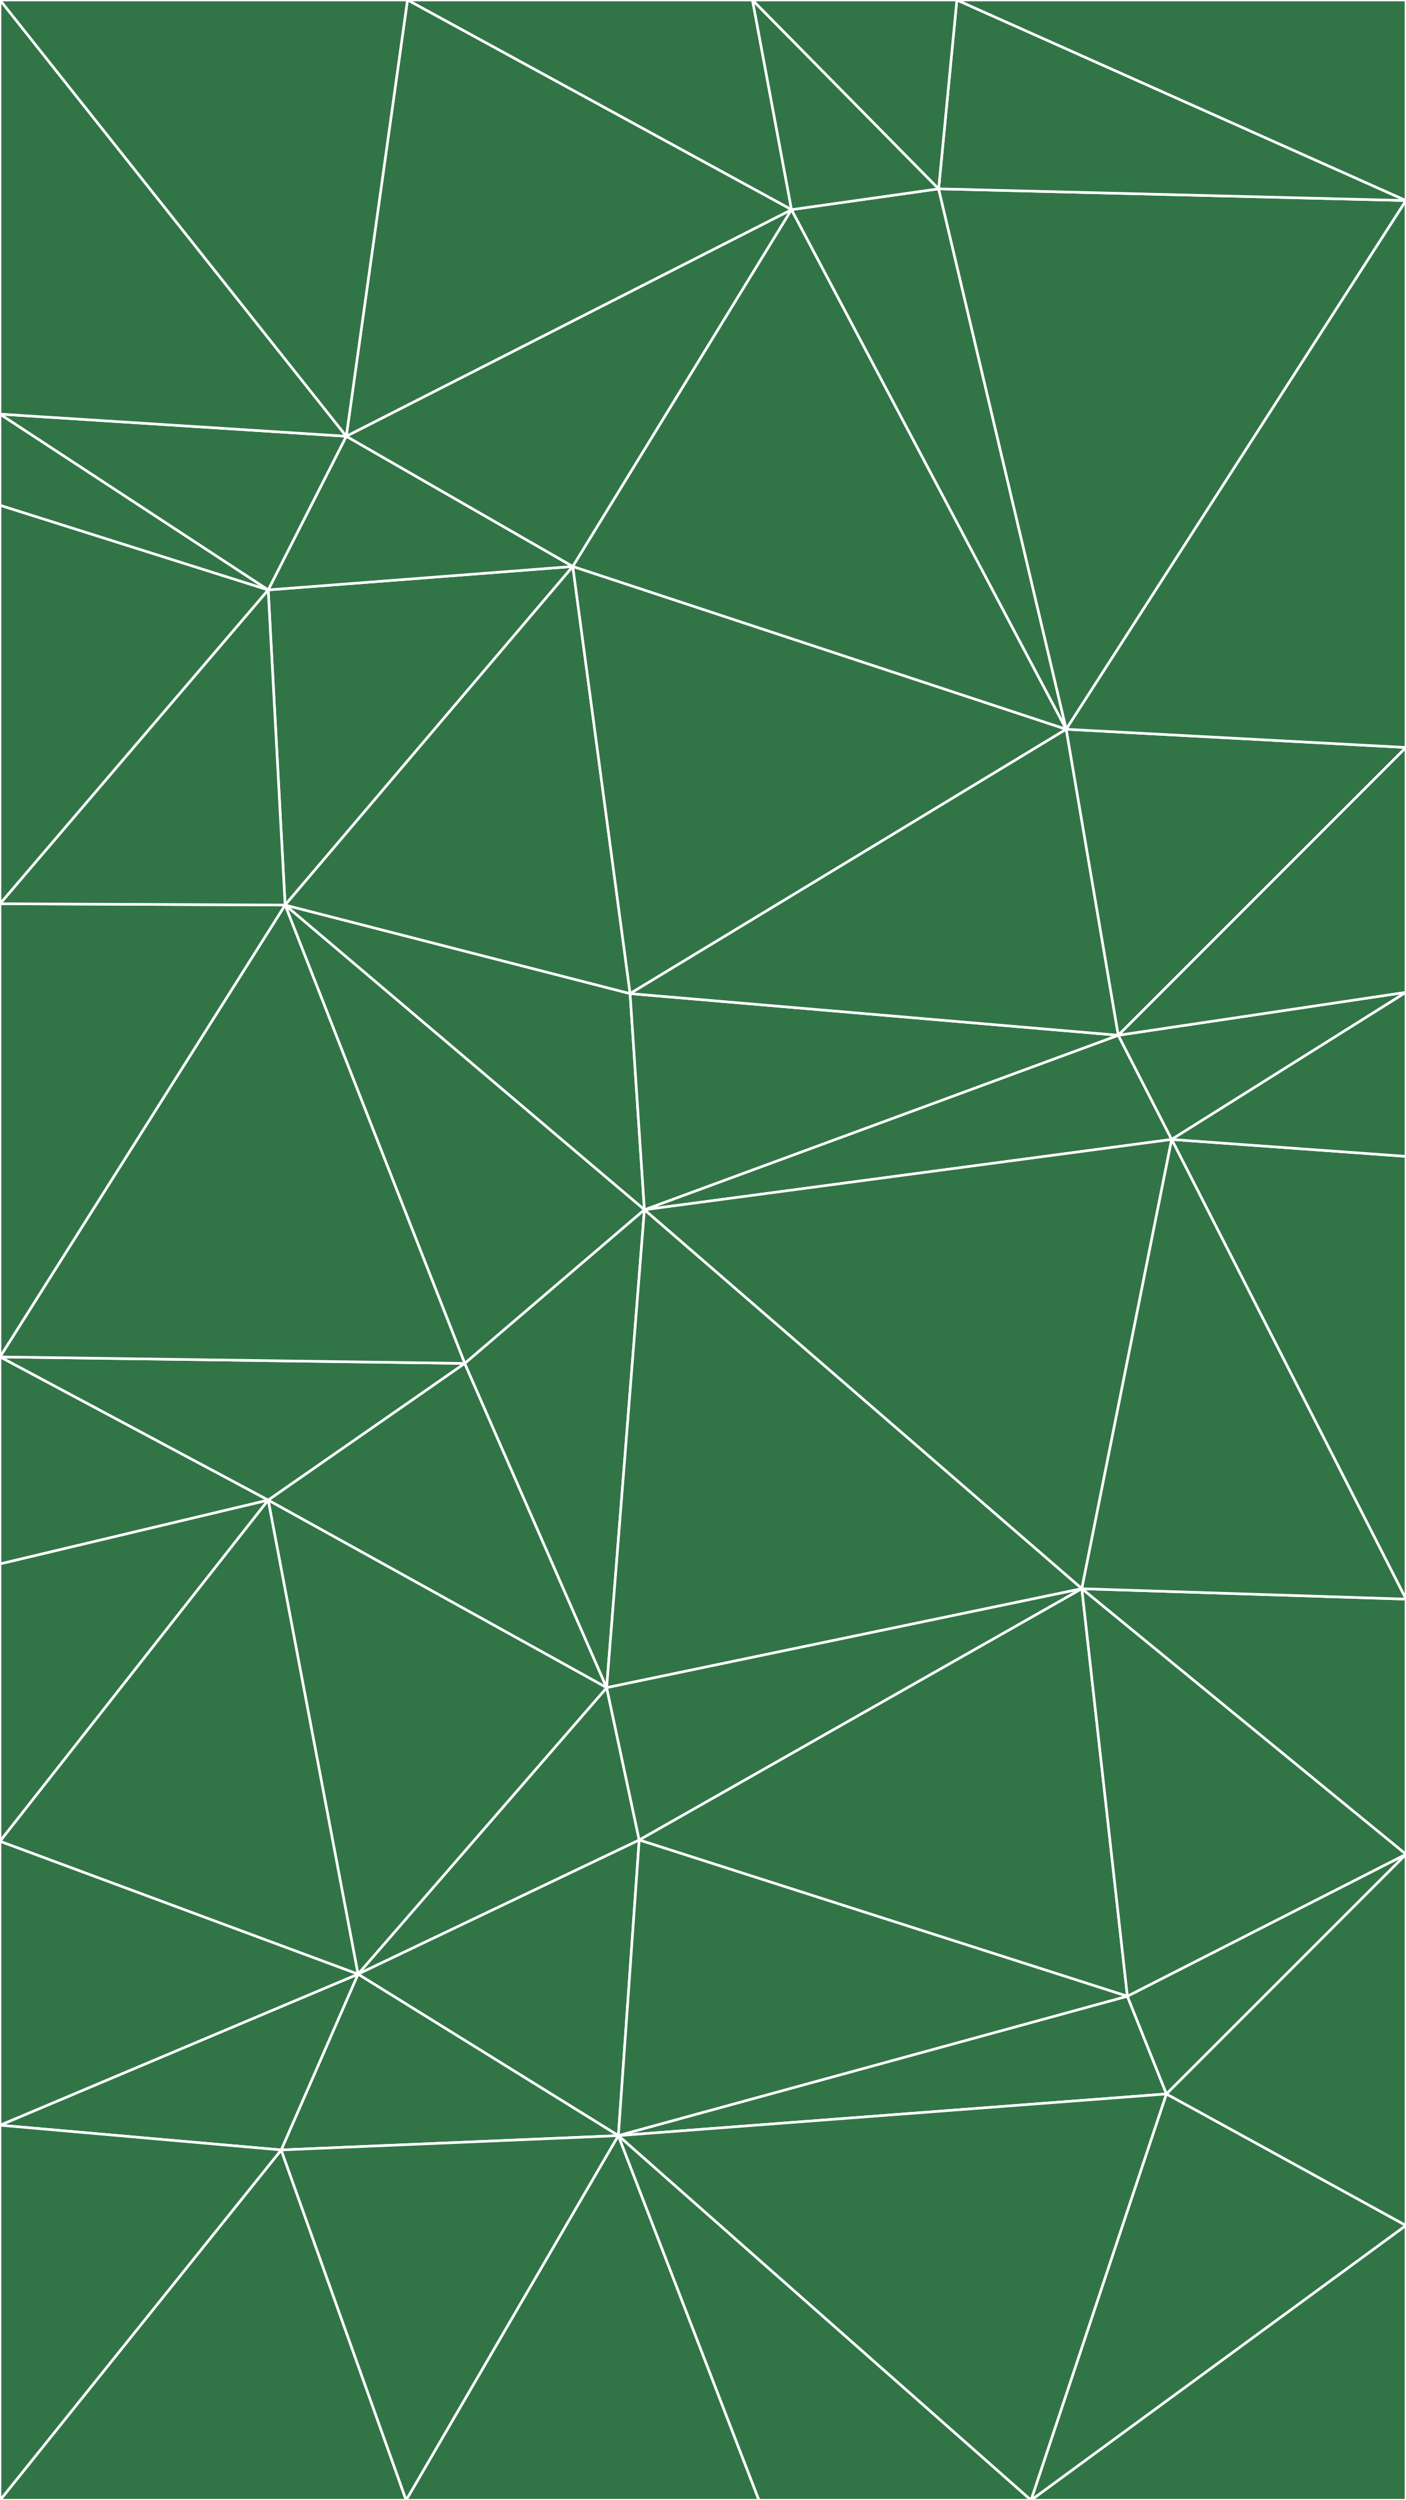 <svg id="visual" viewBox="0 0 1080 1920" width="1080" height="1920" xmlns="http://www.w3.org/2000/svg" xmlns:xlink="http://www.w3.org/1999/xlink" version="1.1"><rect x="0" y="0" width="1080" height="1920" fill="#333333" stroke="none"/><g stroke-width="2" stroke-linejoin="bevel"><path d="M495 929L484 763L219 695Z" fill="#317546" stroke="#FFFFFF"></path><path d="M219 695L357 1047L495 929Z" fill="#317546" stroke="#FFFFFF"></path><path d="M0 1042L206 1152L357 1047Z" fill="#317546" stroke="#FFFFFF"></path><path d="M219 695L0 1042L357 1047Z" fill="#317546" stroke="#FFFFFF"></path><path d="M0 694L0 1042L219 695Z" fill="#317546" stroke="#FFFFFF"></path><path d="M440 435L206 453L219 695Z" fill="#317546" stroke="#FFFFFF"></path><path d="M219 695L206 453L0 694Z" fill="#317546" stroke="#FFFFFF"></path><path d="M484 763L440 435L219 695Z" fill="#317546" stroke="#FFFFFF"></path><path d="M206 1152L466 1296L357 1047Z" fill="#317546" stroke="#FFFFFF"></path><path d="M357 1047L466 1296L495 929Z" fill="#317546" stroke="#FFFFFF"></path><path d="M491 1413L466 1296L275 1516Z" fill="#317546" stroke="#FFFFFF"></path><path d="M0 1042L0 1201L206 1152Z" fill="#317546" stroke="#FFFFFF"></path><path d="M440 435L266 335L206 453Z" fill="#317546" stroke="#FFFFFF"></path><path d="M206 453L0 388L0 694Z" fill="#317546" stroke="#FFFFFF"></path><path d="M900 875L859 795L495 929Z" fill="#317546" stroke="#FFFFFF"></path><path d="M495 929L859 795L484 763Z" fill="#317546" stroke="#FFFFFF"></path><path d="M484 763L819 560L440 435Z" fill="#317546" stroke="#FFFFFF"></path><path d="M0 318L0 388L206 453Z" fill="#317546" stroke="#FFFFFF"></path><path d="M831 1220L900 875L495 929Z" fill="#317546" stroke="#FFFFFF"></path><path d="M275 1516L466 1296L206 1152Z" fill="#317546" stroke="#FFFFFF"></path><path d="M466 1296L831 1220L495 929Z" fill="#317546" stroke="#FFFFFF"></path><path d="M859 795L819 560L484 763Z" fill="#317546" stroke="#FFFFFF"></path><path d="M440 435L608 161L266 335Z" fill="#317546" stroke="#FFFFFF"></path><path d="M1080 574L819 560L859 795Z" fill="#317546" stroke="#FFFFFF"></path><path d="M266 335L0 318L206 453Z" fill="#317546" stroke="#FFFFFF"></path><path d="M491 1413L831 1220L466 1296Z" fill="#317546" stroke="#FFFFFF"></path><path d="M0 1201L0 1414L206 1152Z" fill="#317546" stroke="#FFFFFF"></path><path d="M0 1414L275 1516L206 1152Z" fill="#317546" stroke="#FFFFFF"></path><path d="M819 560L608 161L440 435Z" fill="#317546" stroke="#FFFFFF"></path><path d="M266 335L0 0L0 318Z" fill="#317546" stroke="#FFFFFF"></path><path d="M1080 1228L1080 888L900 875Z" fill="#317546" stroke="#FFFFFF"></path><path d="M900 875L1080 762L859 795Z" fill="#317546" stroke="#FFFFFF"></path><path d="M819 560L721 145L608 161Z" fill="#317546" stroke="#FFFFFF"></path><path d="M1080 888L1080 762L900 875Z" fill="#317546" stroke="#FFFFFF"></path><path d="M491 1413L866 1533L831 1220Z" fill="#317546" stroke="#FFFFFF"></path><path d="M275 1516L475 1640L491 1413Z" fill="#317546" stroke="#FFFFFF"></path><path d="M216 1651L475 1640L275 1516Z" fill="#317546" stroke="#FFFFFF"></path><path d="M0 1632L216 1651L275 1516Z" fill="#317546" stroke="#FFFFFF"></path><path d="M1080 762L1080 574L859 795Z" fill="#317546" stroke="#FFFFFF"></path><path d="M1080 154L721 145L819 560Z" fill="#317546" stroke="#FFFFFF"></path><path d="M0 1414L0 1632L275 1516Z" fill="#317546" stroke="#FFFFFF"></path><path d="M1080 1424L1080 1228L831 1220Z" fill="#317546" stroke="#FFFFFF"></path><path d="M831 1220L1080 1228L900 875Z" fill="#317546" stroke="#FFFFFF"></path><path d="M578 0L313 0L608 161Z" fill="#317546" stroke="#FFFFFF"></path><path d="M608 161L313 0L266 335Z" fill="#317546" stroke="#FFFFFF"></path><path d="M475 1640L866 1533L491 1413Z" fill="#317546" stroke="#FFFFFF"></path><path d="M721 145L578 0L608 161Z" fill="#317546" stroke="#FFFFFF"></path><path d="M313 0L0 0L266 335Z" fill="#317546" stroke="#FFFFFF"></path><path d="M475 1640L896 1608L866 1533Z" fill="#317546" stroke="#FFFFFF"></path><path d="M866 1533L1080 1424L831 1220Z" fill="#317546" stroke="#FFFFFF"></path><path d="M896 1608L1080 1424L866 1533Z" fill="#317546" stroke="#FFFFFF"></path><path d="M1080 154L735 0L721 145Z" fill="#317546" stroke="#FFFFFF"></path><path d="M721 145L735 0L578 0Z" fill="#317546" stroke="#FFFFFF"></path><path d="M1080 574L1080 154L819 560Z" fill="#317546" stroke="#FFFFFF"></path><path d="M0 1920L312 1920L216 1651Z" fill="#317546" stroke="#FFFFFF"></path><path d="M216 1651L312 1920L475 1640Z" fill="#317546" stroke="#FFFFFF"></path><path d="M475 1640L792 1920L896 1608Z" fill="#317546" stroke="#FFFFFF"></path><path d="M312 1920L583 1920L475 1640Z" fill="#317546" stroke="#FFFFFF"></path><path d="M0 1632L0 1920L216 1651Z" fill="#317546" stroke="#FFFFFF"></path><path d="M792 1920L1080 1709L896 1608Z" fill="#317546" stroke="#FFFFFF"></path><path d="M896 1608L1080 1709L1080 1424Z" fill="#317546" stroke="#FFFFFF"></path><path d="M1080 154L1080 0L735 0Z" fill="#317546" stroke="#FFFFFF"></path><path d="M583 1920L792 1920L475 1640Z" fill="#317546" stroke="#FFFFFF"></path><path d="M792 1920L1080 1920L1080 1709Z" fill="#317546" stroke="#FFFFFF"></path></g></svg>